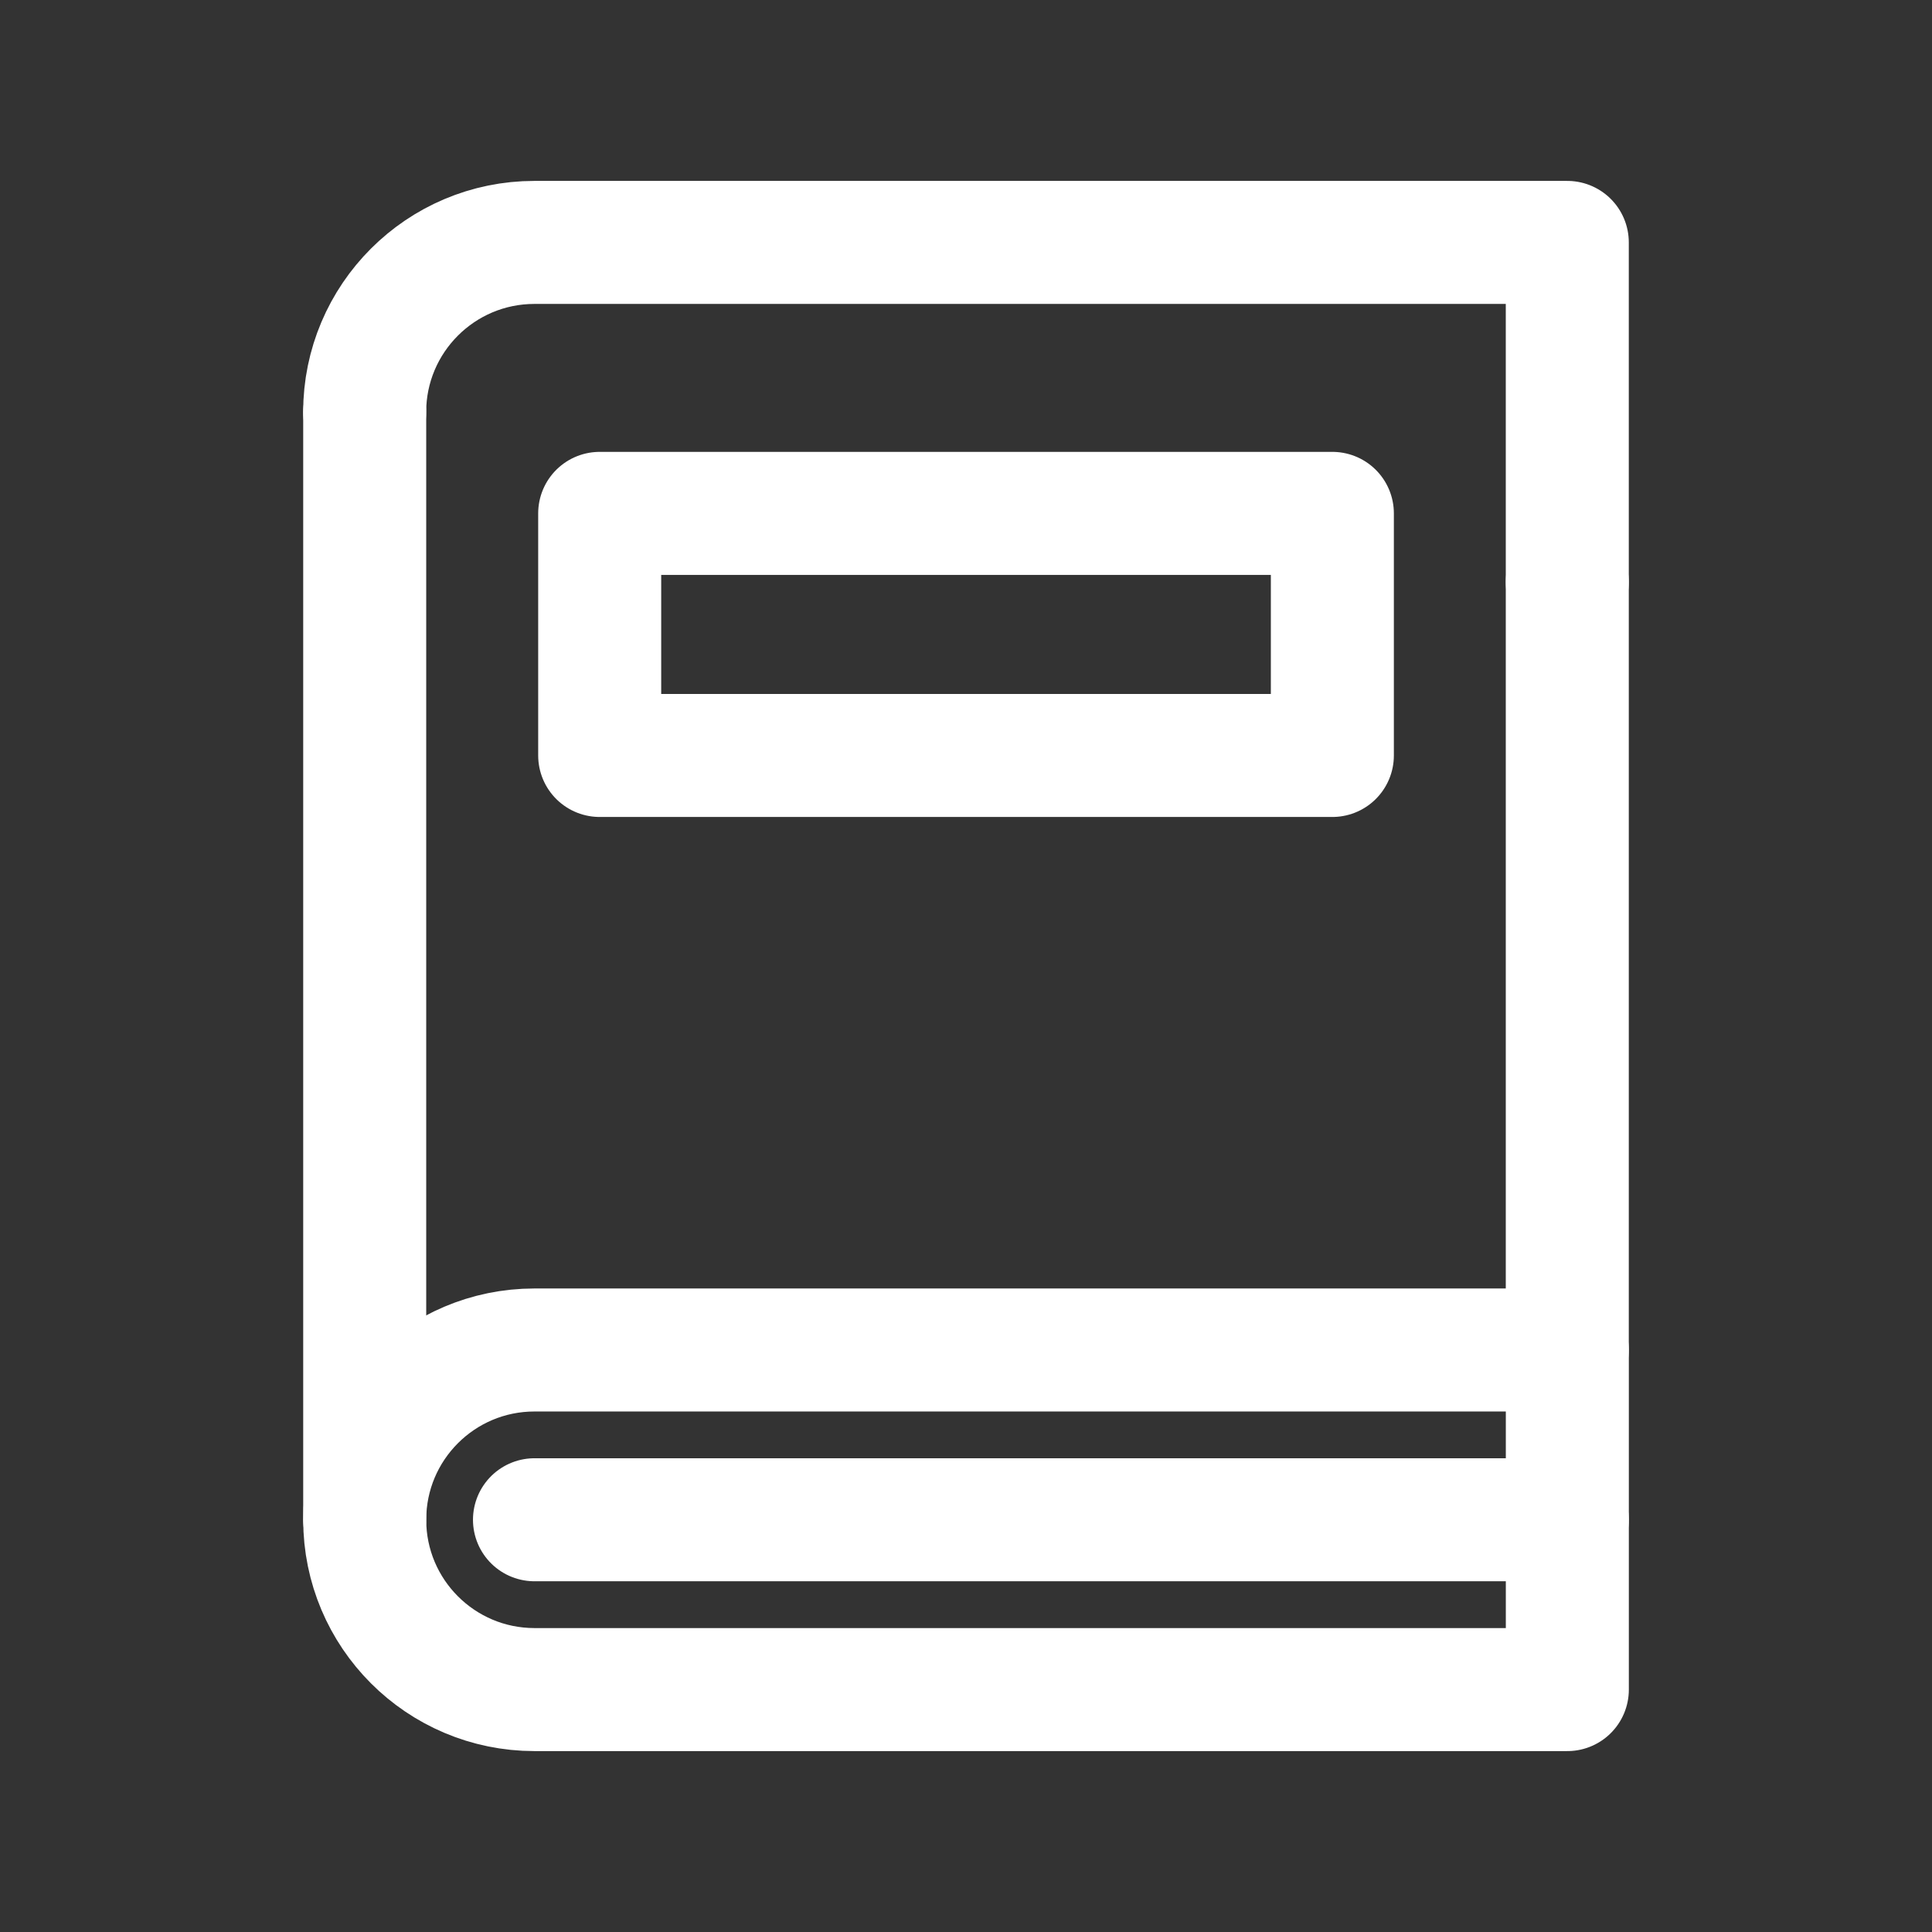 <!-- Generated by IcoMoon.io -->
<svg version="1.1" xmlns="http://www.w3.org/2000/svg" width="40" height="40" viewBox="0 0 40 40">
<rect x="0" y="0" width="40" height="40" fill="#333333" stroke="none"/>
<title>ut-book</title>
<path fill="none" stroke-linejoin="round" stroke-linecap="round" stroke-miterlimit="10" stroke-width="2.547" stroke="#fff" d="M11.066 27.95v0c-1.941 0-3.515 1.573-3.515 3.515s1.574 3.515 3.515 3.516v0h21.384v-7.031h-21.384z"></path>
<path fill="none" stroke-linejoin="round" stroke-linecap="round" stroke-miterlimit="10" stroke-width="2.547" stroke="#fff" d="M7.551 8.534v22.931"></path>
<path fill="none" stroke-linejoin="round" stroke-linecap="round" stroke-miterlimit="10" stroke-width="2.547" stroke="#fff" d="M32.449 27.95v-15.9"></path>
<path fill="none" stroke-linejoin="round" stroke-linecap="round" stroke-miterlimit="10" stroke-width="2.547" stroke="#fff" d="M32.449 12.050v-7.031h-21.384c-1.941 0-3.515 1.574-3.515 3.515"></path>
<path fill="none" stroke-linejoin="round" stroke-linecap="round" stroke-miterlimit="10" stroke-width="2.547" stroke="#fff" d="M11.066 31.465h21.384"></path>
<path fill="none" stroke-linejoin="round" stroke-linecap="round" stroke-miterlimit="10" stroke-width="2.547" stroke="#fff" d="M12.416 10.629h15.169v5.012h-15.169v-5.012z"></path>
</svg>
